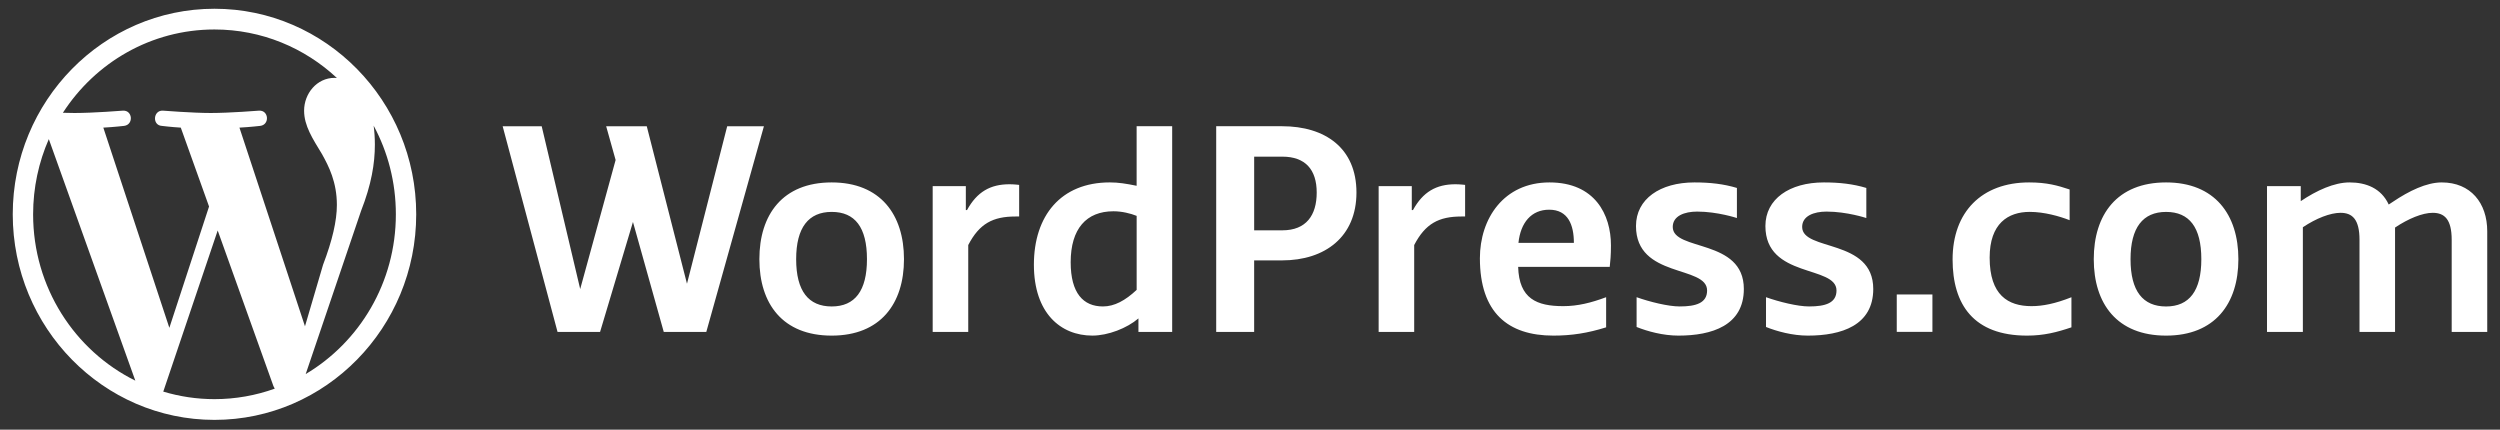 <svg width="192" height="33" viewBox="0 0 192 33" fill="none" xmlns="http://www.w3.org/2000/svg">
<rect x="0" y="0" width="192" height="33" fill="#333333" stroke="none"/>
<path fill-rule="evenodd" clip-rule="evenodd" d="M23.477 28.728L27.731 16.193C28.526 14.168 28.79 12.549 28.79 11.109C28.79 10.587 28.756 10.102 28.696 9.65C29.784 11.671 30.402 13.991 30.402 16.459C30.402 21.695 27.618 26.268 23.477 28.728ZM18.389 9.802C19.227 9.757 19.983 9.668 19.983 9.668C20.733 9.577 20.645 8.453 19.894 8.498C19.894 8.498 17.638 8.678 16.181 8.678C14.812 8.678 12.513 8.498 12.513 8.498C11.762 8.453 11.674 9.622 12.425 9.668C12.425 9.668 13.135 9.757 13.885 9.802L16.055 15.861L13.006 25.177L7.935 9.802C8.774 9.757 9.529 9.668 9.529 9.668C10.279 9.577 10.19 8.453 9.44 8.498C9.44 8.498 7.184 8.678 5.727 8.678C5.466 8.678 5.158 8.672 4.83 8.661C7.321 4.808 11.602 2.264 16.469 2.264C20.095 2.264 23.397 3.676 25.875 5.99C25.815 5.986 25.756 5.979 25.695 5.979C24.326 5.979 23.355 7.193 23.355 8.498C23.355 9.668 24.018 10.657 24.724 11.827C25.253 12.772 25.872 13.987 25.872 15.741C25.872 16.957 25.518 18.485 24.812 20.33L23.422 25.06L18.389 9.802ZM16.474 30.654C15.107 30.654 13.787 30.45 12.539 30.076L16.719 17.701L21 29.654C21.029 29.724 21.063 29.788 21.1 29.849C19.652 30.368 18.096 30.654 16.474 30.654ZM2.543 16.461C2.543 14.403 2.976 12.449 3.749 10.684L10.393 29.235C5.746 26.935 2.543 22.079 2.543 16.461ZM16.472 0.672C7.93 0.672 0.979 7.753 0.979 16.458C0.979 25.164 7.93 32.247 16.472 32.247C25.015 32.247 31.965 25.164 31.965 16.458C31.965 7.753 25.015 0.672 16.472 0.672Z" fill="white"/>
<path fill-rule="evenodd" clip-rule="evenodd" d="M55.849 9.695L52.76 21.79L49.671 9.695H46.553L47.279 12.287L44.559 22.199L41.602 9.695H38.604L42.819 25.491H46.086L48.611 17.046L50.977 25.491H54.244L58.669 9.695H55.849ZM145.671 25.489H148.41V22.613H145.671V25.489ZM63.873 14.01C60.102 14.01 58.32 16.486 58.32 19.904C58.32 23.323 60.102 25.775 63.873 25.775C67.621 25.775 69.426 23.323 69.426 19.904C69.426 16.486 67.621 14.01 63.873 14.01ZM63.875 23.536C62.094 23.536 61.145 22.357 61.145 19.905C61.145 17.476 62.094 16.274 63.875 16.274C65.657 16.274 66.583 17.453 66.583 19.905C66.583 22.334 65.657 23.536 63.875 23.536ZM87.293 14.268C86.483 14.104 85.905 14.009 85.234 14.009C81.463 14.009 79.403 16.579 79.403 20.328C79.403 24.053 81.463 25.774 83.892 25.774C85.096 25.774 86.553 25.208 87.432 24.454V25.491H90.023V9.694H87.293V14.268ZM87.295 22.262C86.416 23.087 85.583 23.535 84.704 23.535C83.2 23.535 82.228 22.521 82.228 20.14C82.228 17.57 83.431 16.226 85.514 16.226C86.162 16.226 86.833 16.391 87.295 16.579V22.262ZM98.46 9.694H93.404V25.491H96.319V19.998H98.46C101.769 19.998 104.176 18.182 104.176 14.787C104.176 11.368 101.769 9.694 98.46 9.694ZM98.485 17.689H96.32V12.031H98.485C100.244 12.031 101.123 13.021 101.123 14.789C101.123 16.534 100.313 17.689 98.485 17.689ZM119 14.01C115.484 14.01 113.656 16.792 113.656 19.833C113.656 24.007 115.807 25.775 119.297 25.775C120.708 25.775 121.928 25.584 123.351 25.139V22.825C122.205 23.253 121.171 23.512 120.06 23.512C118.025 23.512 116.664 22.946 116.594 20.494H123.628C123.675 20.046 123.721 19.622 123.721 18.844C123.721 16.486 122.495 14.01 119 14.01ZM116.617 18.651C116.779 17.095 117.612 16.105 118.977 16.105C120.435 16.105 120.874 17.284 120.874 18.651H116.617ZM128.467 17.429C128.467 16.58 129.37 16.25 130.341 16.25C131.908 16.25 133.395 16.745 133.395 16.745V14.434C132.377 14.128 131.336 14.01 130.133 14.01C127.495 14.01 125.644 15.283 125.644 17.358C125.644 21.39 131.105 20.353 131.105 22.309C131.105 23.276 130.248 23.535 128.999 23.535C128.12 23.535 126.709 23.186 125.691 22.825V25.112C126.538 25.452 127.726 25.775 128.906 25.775C131.475 25.775 133.927 24.997 133.927 22.192C133.927 18.301 128.467 19.315 128.467 17.429ZM166.354 14.01C162.583 14.01 160.801 16.486 160.801 19.904C160.801 23.323 162.583 25.775 166.354 25.775C170.103 25.775 171.908 23.323 171.908 19.904C171.908 16.486 170.103 14.01 166.354 14.01ZM166.355 23.537C164.574 23.537 163.625 22.358 163.625 19.906C163.625 17.478 164.574 16.275 166.355 16.275C168.137 16.275 169.062 17.454 169.062 19.906C169.062 22.335 168.137 23.537 166.355 23.537ZM187.526 14.01C186.346 14.01 185.004 14.67 183.778 15.495L183.454 15.708C182.875 14.458 181.719 14.01 180.446 14.01C179.266 14.01 177.924 14.623 176.698 15.448V14.293H174.106V25.492H176.86V17.452C177.878 16.769 178.965 16.344 179.752 16.344C180.655 16.344 181.21 16.839 181.21 18.419V25.492H183.94V17.476C184.958 16.792 186.046 16.344 186.832 16.344C187.734 16.344 188.29 16.839 188.29 18.419V25.492H191.02V17.759C191.02 15.589 189.747 14.01 187.526 14.01ZM108.517 16.132H108.425V14.293H105.88V25.492H108.61V18.82C109.466 17.169 110.507 16.627 112.242 16.627H112.52V14.199C112.52 14.199 112.127 14.151 111.78 14.151C110.299 14.151 109.281 14.741 108.517 16.132ZM74.268 16.132H74.176V14.293H71.63V25.492H74.361V18.82C75.217 17.169 76.258 16.627 77.993 16.627H78.271V14.199C78.271 14.199 77.877 14.151 77.531 14.151C76.049 14.151 75.032 14.741 74.268 16.132ZM152.805 19.787C152.805 17.169 154.216 16.273 155.882 16.273C156.993 16.273 158.161 16.604 158.947 16.91V14.552C158.021 14.245 157.201 14.01 155.836 14.01C152.203 14.01 149.959 16.273 149.959 19.928C149.959 23.394 151.578 25.775 155.674 25.775C156.969 25.775 157.975 25.516 159.086 25.139V22.828C157.836 23.323 156.877 23.512 156.021 23.512C154.216 23.512 152.805 22.663 152.805 19.787ZM138.406 17.429C138.406 16.58 139.308 16.25 140.28 16.25C141.847 16.25 143.334 16.745 143.334 16.745V14.434C142.316 14.128 141.275 14.01 140.072 14.01C137.434 14.01 135.583 15.283 135.583 17.358C135.583 21.39 141.043 20.353 141.043 22.309C141.043 23.276 140.187 23.535 138.938 23.535C138.058 23.535 136.648 23.186 135.629 22.825V25.112C136.477 25.452 137.665 25.775 138.845 25.775C141.414 25.775 143.866 24.997 143.866 22.192C143.866 18.301 138.406 19.315 138.406 17.429Z" fill="white"/>
</svg>
